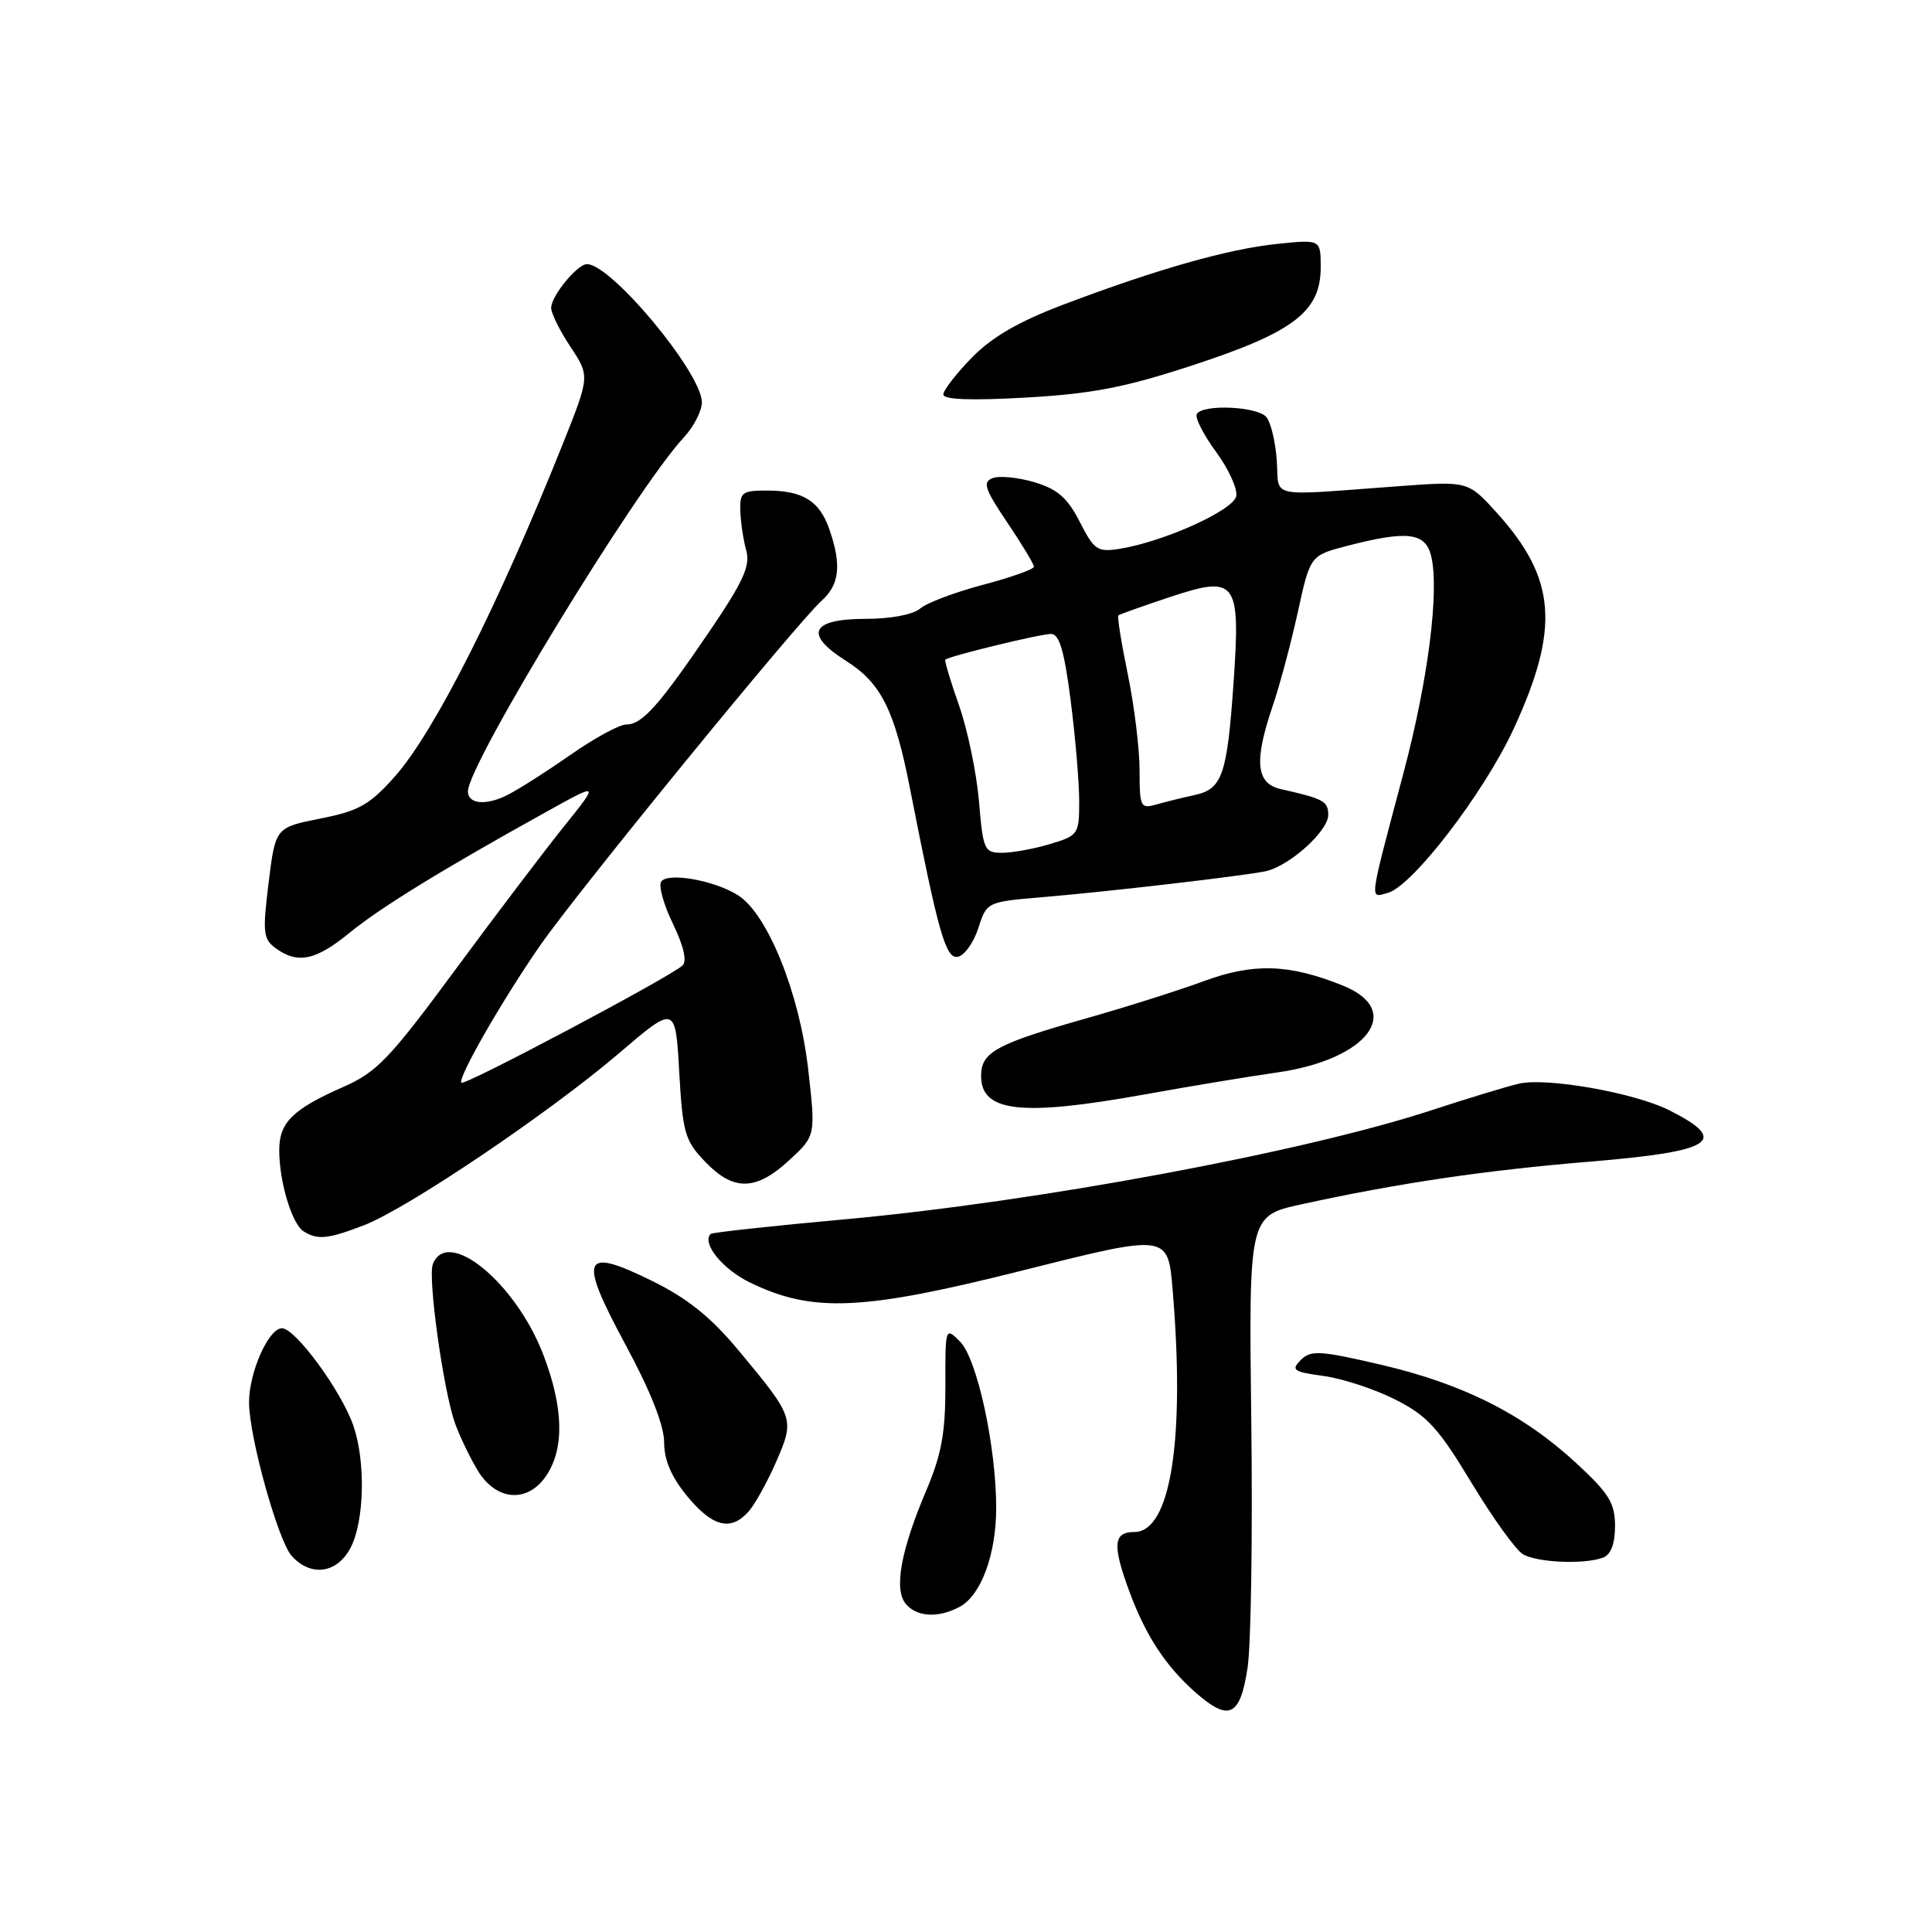 <?xml version="1.0" encoding="UTF-8" standalone="no"?>
<!DOCTYPE svg PUBLIC "-//W3C//DTD SVG 1.1//EN" "http://www.w3.org/Graphics/SVG/1.1/DTD/svg11.dtd" >
<svg xmlns="http://www.w3.org/2000/svg" xmlns:xlink="http://www.w3.org/1999/xlink" version="1.1" viewBox="0 0 256 256">
 <g >
 <path fill="currentColor"
d=" M 165.31 220.99 C 165.77 217.97 165.99 203.26 165.80 188.30 C 165.47 161.10 165.47 161.10 172.48 159.57 C 185.34 156.76 196.80 155.07 210.71 153.92 C 227.09 152.56 229.22 151.17 221.18 147.11 C 216.59 144.80 204.97 142.74 201.27 143.59 C 199.75 143.94 194.55 145.52 189.72 147.10 C 172.73 152.67 137.35 159.25 112.01 161.56 C 102.39 162.43 94.36 163.31 94.17 163.50 C 92.94 164.73 95.75 168.19 99.41 169.96 C 107.72 173.98 114.30 173.68 135.63 168.31 C 154.76 163.50 154.76 163.50 155.38 170.90 C 157.05 190.79 155.12 203.00 150.30 203.00 C 147.50 203.00 147.37 204.73 149.68 210.97 C 151.82 216.74 154.47 220.78 158.39 224.24 C 162.85 228.17 164.32 227.47 165.31 220.99 Z  M 127.15 212.92 C 130.00 211.40 132.00 205.97 132.00 199.78 C 132.00 191.66 129.47 180.02 127.21 177.77 C 125.26 175.81 125.25 175.84 125.27 183.65 C 125.28 189.86 124.75 192.75 122.73 197.51 C 119.36 205.44 118.43 210.60 120.01 212.51 C 121.47 214.27 124.33 214.43 127.15 212.92 Z  M 46.47 205.05 C 48.29 201.53 48.46 193.63 46.82 188.90 C 45.20 184.26 39.14 176.00 37.36 176.00 C 35.59 176.00 33.00 181.84 33.00 185.81 C 33.00 190.35 36.84 204.17 38.66 206.18 C 41.21 208.99 44.70 208.49 46.47 205.05 Z  M 212.42 206.39 C 213.45 206.00 214.00 204.55 214.00 202.20 C 214.00 199.18 213.21 197.89 208.87 193.88 C 201.86 187.40 193.89 183.38 183.02 180.84 C 174.88 178.95 173.70 178.87 172.36 180.21 C 171.03 181.54 171.37 181.78 175.42 182.33 C 177.93 182.68 182.20 184.08 184.91 185.46 C 189.10 187.58 190.61 189.22 194.97 196.46 C 197.80 201.14 200.87 205.41 201.81 205.95 C 203.71 207.06 210.00 207.32 212.42 206.39 Z  M 99.22 200.25 C 100.06 199.29 101.70 196.32 102.86 193.66 C 105.32 188.02 105.24 187.80 97.90 178.98 C 94.20 174.53 91.13 172.06 86.43 169.74 C 77.13 165.16 76.58 166.49 82.91 178.23 C 86.21 184.35 88.00 188.89 88.00 191.11 C 88.00 193.47 88.96 195.71 91.07 198.27 C 94.44 202.35 96.86 202.94 99.22 200.25 Z  M 72.44 195.45 C 74.81 191.84 74.65 186.45 71.99 179.50 C 68.33 169.95 59.27 162.53 57.35 167.52 C 56.67 169.29 58.73 184.10 60.26 188.50 C 60.84 190.15 62.18 192.96 63.24 194.75 C 65.71 198.92 69.95 199.25 72.44 195.45 Z  M 48.23 162.35 C 54.00 160.13 72.77 147.46 82.00 139.58 C 89.50 133.17 89.50 133.17 90.00 142.02 C 90.46 150.13 90.75 151.14 93.44 153.94 C 97.20 157.86 100.15 157.81 104.56 153.75 C 108.09 150.50 108.09 150.50 107.08 141.61 C 105.93 131.59 101.73 121.17 97.84 118.66 C 94.73 116.65 88.41 115.53 87.60 116.84 C 87.25 117.41 87.96 119.92 89.18 122.44 C 90.57 125.30 91.05 127.34 90.45 127.92 C 88.97 129.37 61.57 143.90 61.14 143.47 C 60.58 142.92 66.57 132.48 71.59 125.25 C 76.54 118.13 105.64 82.48 108.87 79.60 C 111.25 77.47 111.53 74.83 109.89 70.13 C 108.58 66.35 106.38 65.00 101.57 65.00 C 98.32 65.00 98.01 65.25 98.10 67.75 C 98.15 69.26 98.51 71.61 98.89 72.98 C 99.44 74.95 98.48 77.07 94.13 83.48 C 87.33 93.49 85.10 96.00 82.99 96.00 C 82.08 96.00 78.77 97.80 75.64 99.99 C 72.50 102.18 68.72 104.60 67.22 105.35 C 64.41 106.77 62.00 106.55 62.00 104.87 C 62.00 101.29 84.28 64.75 90.62 57.95 C 91.93 56.54 93.00 54.45 93.00 53.31 C 93.00 49.43 81.00 35.00 77.78 35.00 C 76.50 35.00 73.08 39.17 73.03 40.77 C 73.01 41.47 74.16 43.80 75.58 45.94 C 78.16 49.84 78.16 49.84 74.58 58.81 C 65.96 80.35 57.55 96.99 52.32 102.89 C 48.99 106.64 47.57 107.45 42.46 108.46 C 36.50 109.65 36.50 109.65 35.59 116.97 C 34.78 123.56 34.87 124.44 36.54 125.65 C 39.44 127.77 41.84 127.27 46.33 123.59 C 50.42 120.25 58.61 115.21 72.47 107.53 C 79.43 103.66 79.43 103.66 74.67 109.58 C 72.06 112.84 65.55 121.42 60.21 128.66 C 51.64 140.28 49.91 142.08 45.50 144.02 C 38.78 146.98 37.00 148.73 37.00 152.41 C 37.00 156.60 38.68 162.18 40.23 163.16 C 42.08 164.33 43.46 164.19 48.23 162.35 Z  M 151.61 145.03 C 157.64 143.94 165.56 142.63 169.21 142.11 C 181.25 140.41 186.16 133.88 177.90 130.58 C 170.77 127.72 166.10 127.58 159.50 130.01 C 156.20 131.23 149.22 133.44 144.00 134.92 C 131.96 138.34 130.00 139.41 130.00 142.57 C 130.00 147.36 135.31 147.96 151.61 145.03 Z  M 129.63 122.99 C 130.75 119.51 130.77 119.50 138.13 118.88 C 146.92 118.14 164.62 116.08 167.67 115.45 C 170.80 114.80 176.00 110.14 176.00 107.98 C 176.00 106.17 175.35 105.82 169.75 104.57 C 166.42 103.83 166.13 100.90 168.66 93.48 C 169.58 90.79 171.06 85.22 171.97 81.10 C 173.61 73.60 173.61 73.60 178.55 72.32 C 186.42 70.28 188.85 70.56 189.62 73.61 C 190.76 78.17 189.25 90.11 185.95 102.50 C 181.32 119.94 181.45 118.96 183.87 118.32 C 187.12 117.47 196.63 105.08 200.56 96.59 C 206.72 83.25 206.21 76.67 198.37 67.99 C 194.54 63.75 194.54 63.75 185.52 64.41 C 167.60 65.72 169.54 66.13 169.18 61.02 C 169.01 58.56 168.39 55.97 167.81 55.27 C 166.63 53.85 159.41 53.52 158.59 54.85 C 158.30 55.32 159.44 57.56 161.11 59.84 C 162.78 62.11 164.00 64.77 163.81 65.74 C 163.45 67.60 154.28 71.76 148.42 72.71 C 145.42 73.19 145.00 72.92 143.08 69.16 C 141.46 65.98 140.14 64.82 137.08 63.90 C 134.92 63.26 132.42 63.01 131.54 63.35 C 130.17 63.87 130.47 64.78 133.46 69.22 C 135.41 72.11 137.00 74.75 137.00 75.09 C 137.00 75.43 133.96 76.51 130.25 77.49 C 126.54 78.47 122.79 79.89 121.92 80.64 C 121.00 81.43 118.03 82.00 114.78 82.00 C 107.44 82.00 106.47 84.01 112.11 87.57 C 116.74 90.49 118.54 94.08 120.57 104.44 C 124.35 123.70 125.32 127.09 126.92 126.78 C 127.79 126.61 129.01 124.91 129.63 122.99 Z  M 158.22 48.34 C 171.44 44.00 175.00 41.26 175.00 35.43 C 175.00 31.72 175.00 31.72 169.23 32.32 C 162.71 33.00 153.43 35.63 141.04 40.31 C 135.04 42.57 131.48 44.63 128.79 47.37 C 126.71 49.50 125.00 51.71 125.00 52.27 C 125.00 52.96 128.69 53.09 135.97 52.68 C 144.81 52.17 149.13 51.33 158.22 48.34 Z  M 129.72 106.18 C 129.40 102.44 128.22 96.73 127.09 93.51 C 125.95 90.28 125.13 87.54 125.26 87.41 C 125.74 86.94 137.83 84.00 139.26 84.00 C 140.37 84.00 141.02 86.22 141.87 92.82 C 142.49 97.67 143.00 103.67 143.00 106.16 C 143.00 110.54 142.88 110.72 139.13 111.84 C 137.01 112.48 134.15 113.00 132.78 113.00 C 130.43 113.00 130.26 112.63 129.72 106.18 Z  M 151.00 102.07 C 151.00 99.24 150.30 93.51 149.44 89.35 C 148.58 85.19 148.02 81.68 148.19 81.54 C 148.36 81.40 151.42 80.31 155.00 79.12 C 163.86 76.18 164.39 76.90 163.45 90.50 C 162.60 102.68 161.96 104.54 158.33 105.34 C 156.77 105.67 154.49 106.24 153.25 106.59 C 151.12 107.20 151.00 106.95 151.00 102.07 Z "/>
</g>
</svg>